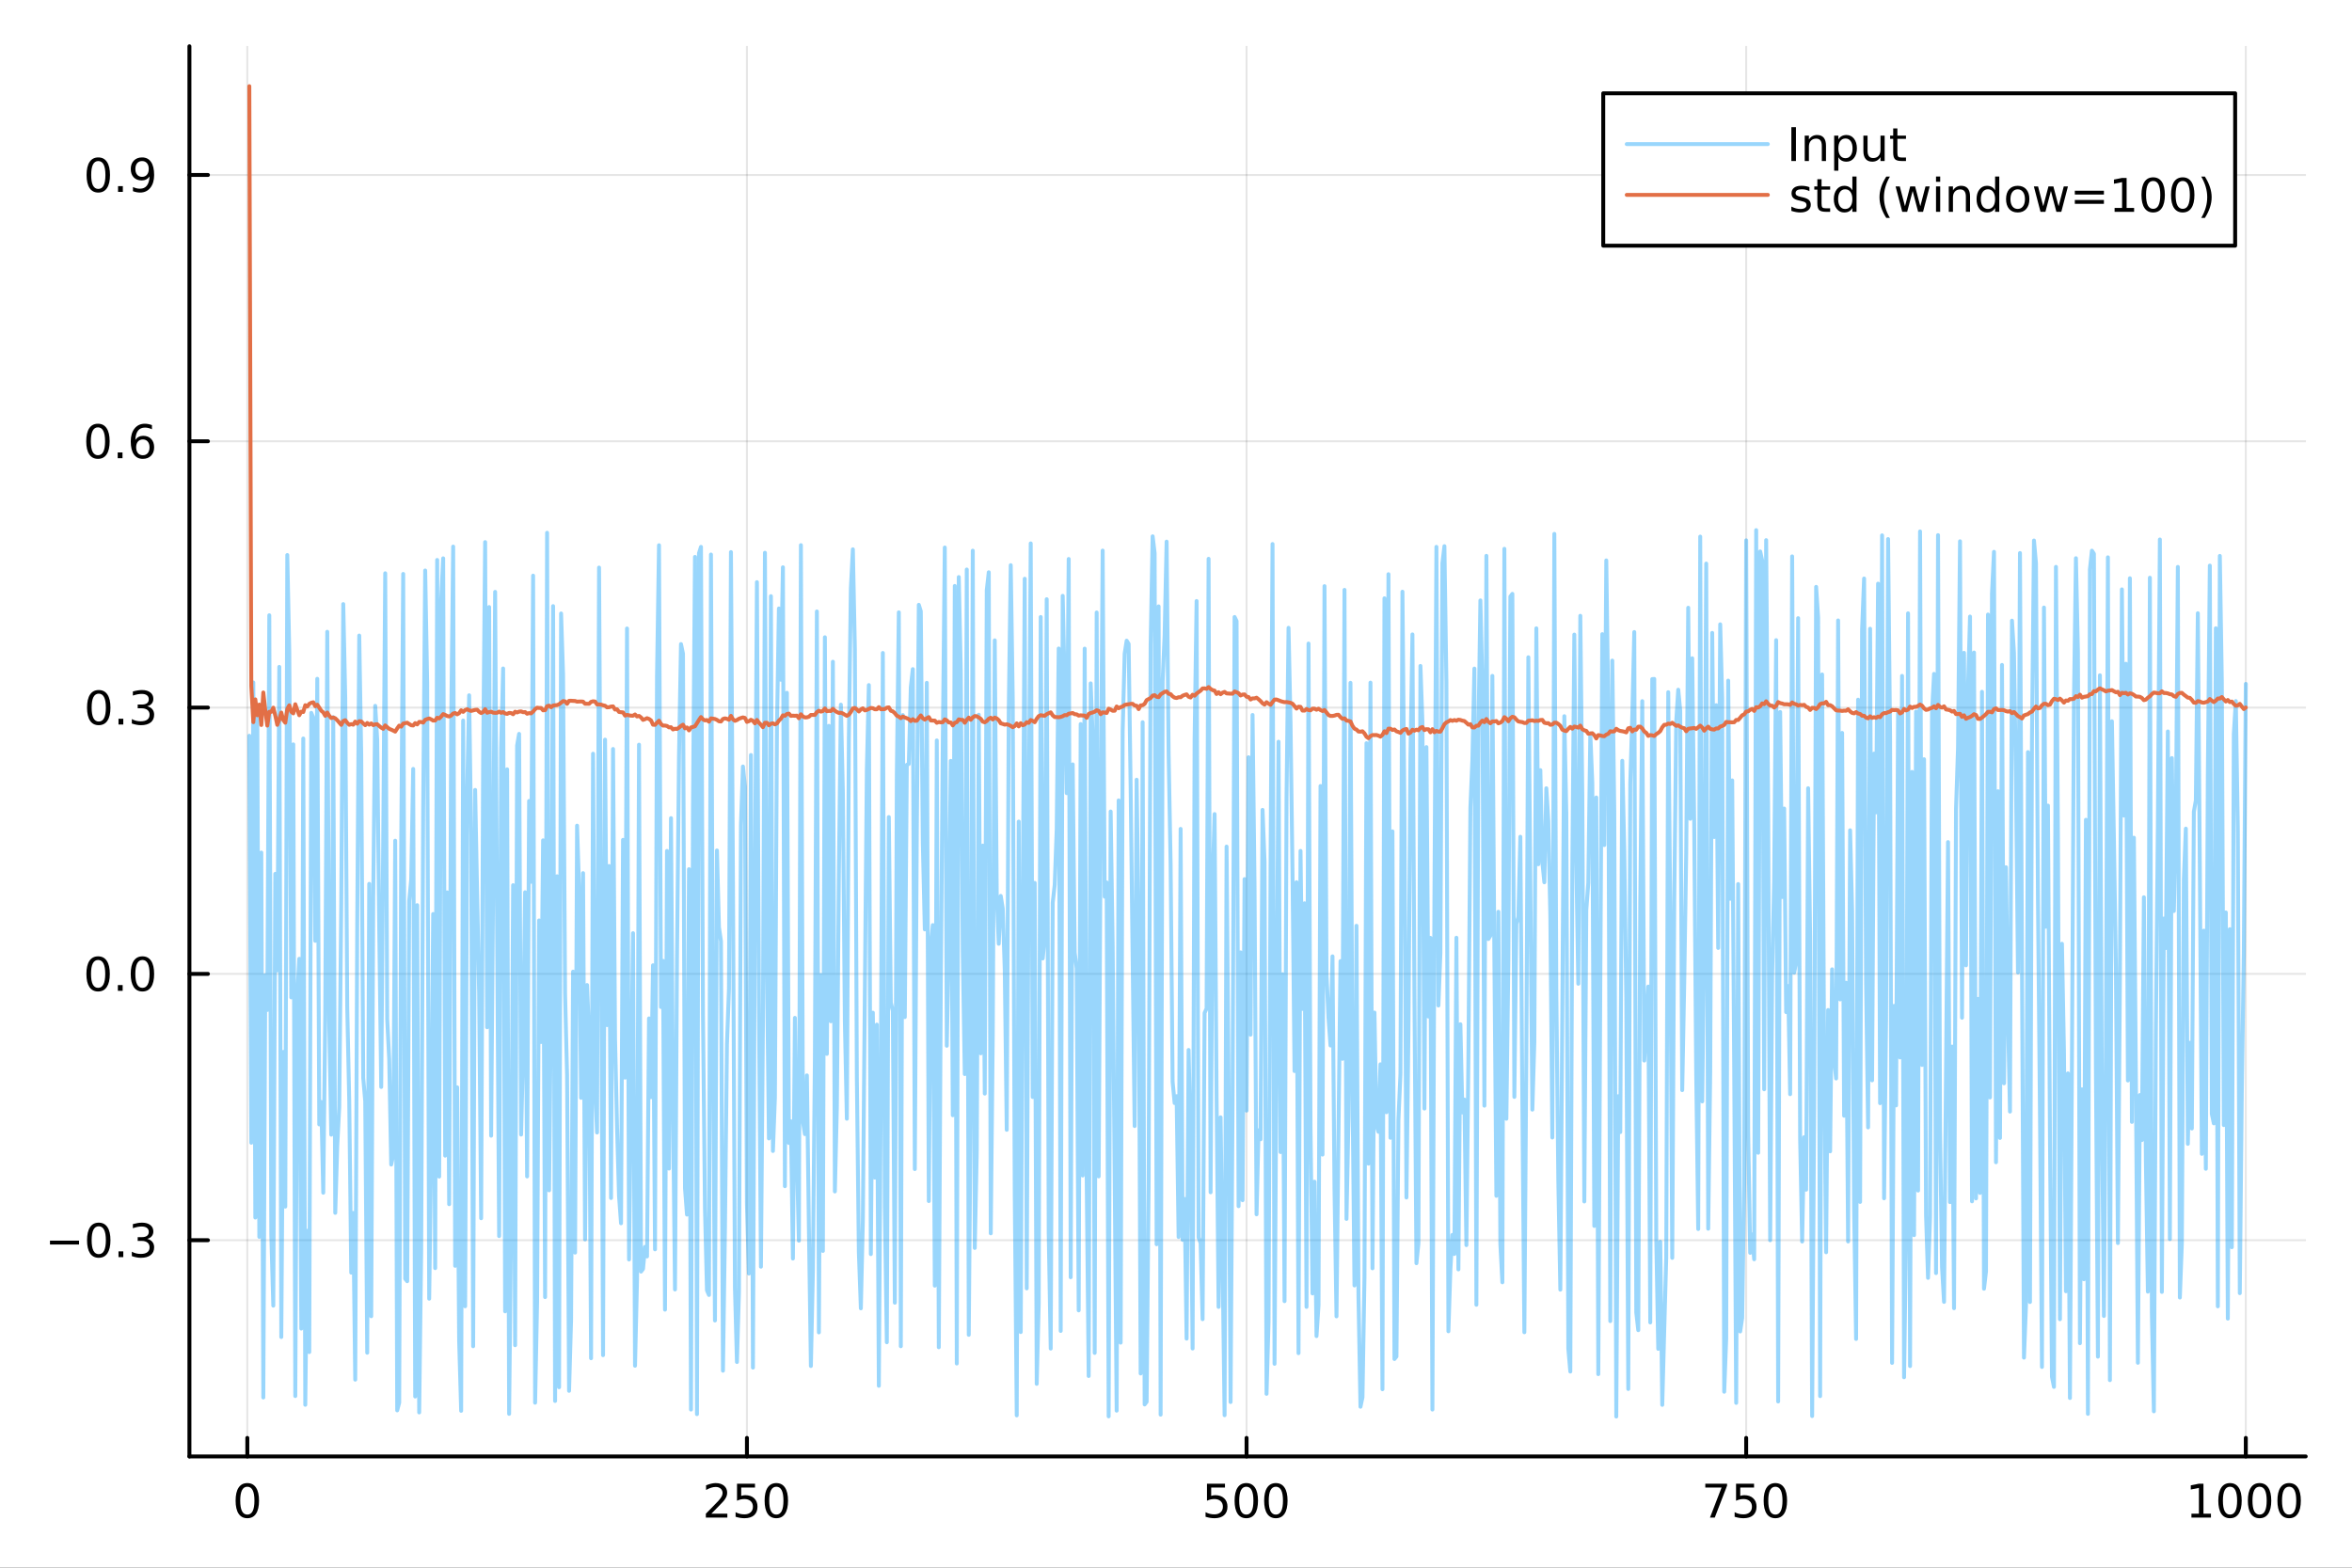<?xml version="1.0" encoding="utf-8"?>
<svg xmlns="http://www.w3.org/2000/svg" xmlns:xlink="http://www.w3.org/1999/xlink" width="600" height="400" viewBox="0 0 2400 1600">
<rect x="0" y="0" width="2400" height="1600" fill="#333333" stroke="none"/>
<defs>
  <clipPath id="clip670">
    <rect x="0" y="0" width="2400" height="1600"/>
  </clipPath>
</defs>
<path clip-path="url(#clip670)" d="M0 1600 L2400 1600 L2400 0 L0 0  Z" fill="#ffffff" fill-rule="evenodd" fill-opacity="1"/>
<defs>
  <clipPath id="clip671">
    <rect x="480" y="0" width="1681" height="1600"/>
  </clipPath>
</defs>
<path clip-path="url(#clip670)" d="M193.288 1486.45 L2352.76 1486.45 L2352.76 47.244 L193.288 47.244  Z" fill="#ffffff" fill-rule="evenodd" fill-opacity="1"/>
<defs>
  <clipPath id="clip672">
    <rect x="193" y="47" width="2160" height="1440"/>
  </clipPath>
</defs>
<polyline clip-path="url(#clip672)" style="stroke:#000000; stroke-linecap:round; stroke-linejoin:round; stroke-width:2; stroke-opacity:0.1; fill:none" points="252.366,1486.45 252.366,47.244 "/>
<polyline clip-path="url(#clip672)" style="stroke:#000000; stroke-linecap:round; stroke-linejoin:round; stroke-width:2; stroke-opacity:0.1; fill:none" points="762.184,1486.45 762.184,47.244 "/>
<polyline clip-path="url(#clip672)" style="stroke:#000000; stroke-linecap:round; stroke-linejoin:round; stroke-width:2; stroke-opacity:0.1; fill:none" points="1272,1486.45 1272,47.244 "/>
<polyline clip-path="url(#clip672)" style="stroke:#000000; stroke-linecap:round; stroke-linejoin:round; stroke-width:2; stroke-opacity:0.1; fill:none" points="1781.82,1486.45 1781.82,47.244 "/>
<polyline clip-path="url(#clip672)" style="stroke:#000000; stroke-linecap:round; stroke-linejoin:round; stroke-width:2; stroke-opacity:0.1; fill:none" points="2291.64,1486.45 2291.64,47.244 "/>
<polyline clip-path="url(#clip670)" style="stroke:#000000; stroke-linecap:round; stroke-linejoin:round; stroke-width:4; stroke-opacity:1; fill:none" points="193.288,1486.45 2352.76,1486.45 "/>
<polyline clip-path="url(#clip670)" style="stroke:#000000; stroke-linecap:round; stroke-linejoin:round; stroke-width:4; stroke-opacity:1; fill:none" points="252.366,1486.45 252.366,1467.55 "/>
<polyline clip-path="url(#clip670)" style="stroke:#000000; stroke-linecap:round; stroke-linejoin:round; stroke-width:4; stroke-opacity:1; fill:none" points="762.184,1486.45 762.184,1467.55 "/>
<polyline clip-path="url(#clip670)" style="stroke:#000000; stroke-linecap:round; stroke-linejoin:round; stroke-width:4; stroke-opacity:1; fill:none" points="1272,1486.45 1272,1467.55 "/>
<polyline clip-path="url(#clip670)" style="stroke:#000000; stroke-linecap:round; stroke-linejoin:round; stroke-width:4; stroke-opacity:1; fill:none" points="1781.82,1486.45 1781.82,1467.55 "/>
<polyline clip-path="url(#clip670)" style="stroke:#000000; stroke-linecap:round; stroke-linejoin:round; stroke-width:4; stroke-opacity:1; fill:none" points="2291.64,1486.45 2291.64,1467.55 "/>
<path clip-path="url(#clip670)" d="M252.366 1517.37 Q248.755 1517.37 246.926 1520.93 Q245.12 1524.47 245.12 1531.6 Q245.12 1538.71 246.926 1542.27 Q248.755 1545.82 252.366 1545.82 Q256 1545.82 257.805 1542.27 Q259.634 1538.71 259.634 1531.6 Q259.634 1524.47 257.805 1520.93 Q256 1517.37 252.366 1517.37 M252.366 1513.66 Q258.176 1513.66 261.231 1518.27 Q264.31 1522.85 264.31 1531.6 Q264.31 1540.33 261.231 1544.94 Q258.176 1549.52 252.366 1549.52 Q246.555 1549.52 243.477 1544.94 Q240.421 1540.33 240.421 1531.6 Q240.421 1522.85 243.477 1518.27 Q246.555 1513.66 252.366 1513.66 Z" fill="#000000" fill-rule="nonzero" fill-opacity="1" /><path clip-path="url(#clip670)" d="M725.876 1544.91 L742.196 1544.91 L742.196 1548.85 L720.251 1548.85 L720.251 1544.91 Q722.913 1542.16 727.497 1537.53 Q732.103 1532.88 733.284 1531.53 Q735.529 1529.01 736.409 1527.27 Q737.311 1525.51 737.311 1523.82 Q737.311 1521.07 735.367 1519.33 Q733.446 1517.6 730.344 1517.6 Q728.145 1517.6 725.691 1518.36 Q723.261 1519.13 720.483 1520.68 L720.483 1515.95 Q723.307 1514.82 725.761 1514.24 Q728.214 1513.66 730.251 1513.66 Q735.622 1513.66 738.816 1516.35 Q742.01 1519.03 742.01 1523.52 Q742.01 1525.65 741.2 1527.57 Q740.413 1529.47 738.307 1532.07 Q737.728 1532.74 734.626 1535.95 Q731.524 1539.15 725.876 1544.91 Z" fill="#000000" fill-rule="nonzero" fill-opacity="1" /><path clip-path="url(#clip670)" d="M752.057 1514.29 L770.413 1514.29 L770.413 1518.22 L756.339 1518.22 L756.339 1526.7 Q757.358 1526.35 758.376 1526.19 Q759.395 1526 760.413 1526 Q766.2 1526 769.58 1529.17 Q772.959 1532.34 772.959 1537.76 Q772.959 1543.34 769.487 1546.44 Q766.015 1549.52 759.696 1549.52 Q757.52 1549.52 755.251 1549.15 Q753.006 1548.78 750.598 1548.04 L750.598 1543.34 Q752.682 1544.47 754.904 1545.03 Q757.126 1545.58 759.603 1545.58 Q763.608 1545.58 765.945 1543.48 Q768.283 1541.37 768.283 1537.76 Q768.283 1534.15 765.945 1532.04 Q763.608 1529.94 759.603 1529.94 Q757.728 1529.94 755.853 1530.35 Q754.001 1530.77 752.057 1531.65 L752.057 1514.29 Z" fill="#000000" fill-rule="nonzero" fill-opacity="1" /><path clip-path="url(#clip670)" d="M792.172 1517.37 Q788.561 1517.37 786.732 1520.93 Q784.927 1524.47 784.927 1531.6 Q784.927 1538.71 786.732 1542.27 Q788.561 1545.82 792.172 1545.82 Q795.806 1545.82 797.612 1542.27 Q799.441 1538.71 799.441 1531.6 Q799.441 1524.47 797.612 1520.93 Q795.806 1517.37 792.172 1517.37 M792.172 1513.66 Q797.982 1513.66 801.038 1518.27 Q804.117 1522.85 804.117 1531.6 Q804.117 1540.33 801.038 1544.94 Q797.982 1549.52 792.172 1549.52 Q786.362 1549.52 783.283 1544.94 Q780.228 1540.33 780.228 1531.6 Q780.228 1522.85 783.283 1518.27 Q786.362 1513.66 792.172 1513.66 Z" fill="#000000" fill-rule="nonzero" fill-opacity="1" /><path clip-path="url(#clip670)" d="M1231.62 1514.29 L1249.98 1514.29 L1249.98 1518.22 L1235.9 1518.22 L1235.9 1526.7 Q1236.92 1526.35 1237.94 1526.19 Q1238.96 1526 1239.98 1526 Q1245.76 1526 1249.14 1529.17 Q1252.52 1532.34 1252.52 1537.76 Q1252.52 1543.34 1249.05 1546.44 Q1245.58 1549.52 1239.26 1549.52 Q1237.08 1549.52 1234.81 1549.15 Q1232.57 1548.78 1230.16 1548.04 L1230.16 1543.34 Q1232.25 1544.47 1234.47 1545.03 Q1236.69 1545.58 1239.17 1545.58 Q1243.17 1545.58 1245.51 1543.48 Q1247.85 1541.37 1247.85 1537.76 Q1247.85 1534.15 1245.51 1532.04 Q1243.17 1529.94 1239.17 1529.94 Q1237.29 1529.94 1235.42 1530.35 Q1233.56 1530.77 1231.62 1531.65 L1231.62 1514.29 Z" fill="#000000" fill-rule="nonzero" fill-opacity="1" /><path clip-path="url(#clip670)" d="M1271.74 1517.37 Q1268.12 1517.37 1266.3 1520.93 Q1264.49 1524.47 1264.49 1531.6 Q1264.49 1538.71 1266.3 1542.27 Q1268.12 1545.82 1271.74 1545.82 Q1275.37 1545.82 1277.18 1542.27 Q1279 1538.71 1279 1531.6 Q1279 1524.47 1277.18 1520.93 Q1275.37 1517.37 1271.74 1517.37 M1271.74 1513.66 Q1277.55 1513.66 1280.6 1518.27 Q1283.68 1522.85 1283.68 1531.6 Q1283.68 1540.33 1280.6 1544.94 Q1277.55 1549.52 1271.74 1549.52 Q1265.93 1549.52 1262.85 1544.94 Q1259.79 1540.33 1259.79 1531.6 Q1259.79 1522.85 1262.85 1518.27 Q1265.93 1513.66 1271.74 1513.66 Z" fill="#000000" fill-rule="nonzero" fill-opacity="1" /><path clip-path="url(#clip670)" d="M1301.9 1517.37 Q1298.29 1517.37 1296.46 1520.93 Q1294.65 1524.47 1294.65 1531.6 Q1294.65 1538.71 1296.46 1542.27 Q1298.29 1545.82 1301.9 1545.82 Q1305.53 1545.82 1307.34 1542.27 Q1309.17 1538.71 1309.17 1531.6 Q1309.17 1524.47 1307.34 1520.93 Q1305.53 1517.37 1301.9 1517.37 M1301.9 1513.66 Q1307.71 1513.66 1310.76 1518.27 Q1313.84 1522.85 1313.84 1531.6 Q1313.84 1540.33 1310.76 1544.94 Q1307.71 1549.52 1301.9 1549.52 Q1296.09 1549.52 1293.01 1544.94 Q1289.95 1540.33 1289.95 1531.6 Q1289.95 1522.85 1293.01 1518.27 Q1296.09 1513.66 1301.9 1513.66 Z" fill="#000000" fill-rule="nonzero" fill-opacity="1" /><path clip-path="url(#clip670)" d="M1740.1 1514.29 L1762.32 1514.29 L1762.32 1516.28 L1749.77 1548.85 L1744.89 1548.85 L1756.69 1518.22 L1740.1 1518.22 L1740.1 1514.29 Z" fill="#000000" fill-rule="nonzero" fill-opacity="1" /><path clip-path="url(#clip670)" d="M1771.48 1514.29 L1789.84 1514.29 L1789.84 1518.22 L1775.77 1518.22 L1775.77 1526.7 Q1776.79 1526.35 1777.8 1526.19 Q1778.82 1526 1779.84 1526 Q1785.63 1526 1789.01 1529.17 Q1792.39 1532.34 1792.39 1537.76 Q1792.39 1543.34 1788.92 1546.44 Q1785.44 1549.52 1779.12 1549.52 Q1776.95 1549.52 1774.68 1549.15 Q1772.43 1548.78 1770.03 1548.04 L1770.03 1543.34 Q1772.11 1544.47 1774.33 1545.03 Q1776.55 1545.58 1779.03 1545.58 Q1783.04 1545.58 1785.37 1543.48 Q1787.71 1541.37 1787.71 1537.76 Q1787.71 1534.15 1785.37 1532.04 Q1783.04 1529.94 1779.03 1529.94 Q1777.16 1529.94 1775.28 1530.35 Q1773.43 1530.77 1771.48 1531.65 L1771.48 1514.29 Z" fill="#000000" fill-rule="nonzero" fill-opacity="1" /><path clip-path="url(#clip670)" d="M1811.6 1517.37 Q1807.99 1517.37 1806.16 1520.93 Q1804.36 1524.47 1804.36 1531.6 Q1804.36 1538.71 1806.16 1542.27 Q1807.99 1545.82 1811.6 1545.82 Q1815.23 1545.82 1817.04 1542.27 Q1818.87 1538.71 1818.87 1531.6 Q1818.87 1524.47 1817.04 1520.93 Q1815.23 1517.37 1811.6 1517.37 M1811.6 1513.66 Q1817.41 1513.66 1820.47 1518.27 Q1823.54 1522.85 1823.54 1531.6 Q1823.54 1540.33 1820.47 1544.94 Q1817.41 1549.52 1811.6 1549.52 Q1805.79 1549.52 1802.71 1544.94 Q1799.66 1540.33 1799.66 1531.6 Q1799.66 1522.85 1802.71 1518.27 Q1805.79 1513.66 1811.6 1513.66 Z" fill="#000000" fill-rule="nonzero" fill-opacity="1" /><path clip-path="url(#clip670)" d="M2236.16 1544.91 L2243.8 1544.91 L2243.8 1518.55 L2235.49 1520.21 L2235.49 1515.95 L2243.76 1514.29 L2248.43 1514.29 L2248.43 1544.91 L2256.07 1544.91 L2256.07 1548.85 L2236.16 1548.85 L2236.16 1544.91 Z" fill="#000000" fill-rule="nonzero" fill-opacity="1" /><path clip-path="url(#clip670)" d="M2275.52 1517.37 Q2271.91 1517.37 2270.08 1520.93 Q2268.27 1524.47 2268.27 1531.6 Q2268.27 1538.71 2270.08 1542.27 Q2271.91 1545.82 2275.52 1545.82 Q2279.15 1545.82 2280.96 1542.27 Q2282.78 1538.71 2282.78 1531.6 Q2282.78 1524.47 2280.96 1520.93 Q2279.15 1517.37 2275.52 1517.37 M2275.52 1513.66 Q2281.33 1513.66 2284.38 1518.27 Q2287.46 1522.85 2287.46 1531.6 Q2287.46 1540.33 2284.38 1544.94 Q2281.33 1549.52 2275.52 1549.52 Q2269.71 1549.52 2266.63 1544.94 Q2263.57 1540.33 2263.57 1531.6 Q2263.57 1522.85 2266.63 1518.27 Q2269.71 1513.66 2275.52 1513.66 Z" fill="#000000" fill-rule="nonzero" fill-opacity="1" /><path clip-path="url(#clip670)" d="M2305.68 1517.37 Q2302.07 1517.37 2300.24 1520.93 Q2298.43 1524.47 2298.43 1531.6 Q2298.43 1538.71 2300.24 1542.27 Q2302.07 1545.82 2305.68 1545.82 Q2309.31 1545.82 2311.12 1542.27 Q2312.95 1538.71 2312.95 1531.6 Q2312.95 1524.47 2311.12 1520.93 Q2309.31 1517.37 2305.68 1517.37 M2305.68 1513.66 Q2311.49 1513.66 2314.54 1518.27 Q2317.62 1522.85 2317.62 1531.6 Q2317.62 1540.33 2314.54 1544.94 Q2311.49 1549.52 2305.68 1549.52 Q2299.87 1549.52 2296.79 1544.94 Q2293.73 1540.33 2293.73 1531.6 Q2293.73 1522.85 2296.79 1518.27 Q2299.87 1513.66 2305.68 1513.66 Z" fill="#000000" fill-rule="nonzero" fill-opacity="1" /><path clip-path="url(#clip670)" d="M2335.84 1517.37 Q2332.23 1517.37 2330.4 1520.93 Q2328.59 1524.47 2328.59 1531.6 Q2328.59 1538.71 2330.4 1542.27 Q2332.23 1545.82 2335.84 1545.82 Q2339.47 1545.82 2341.28 1542.27 Q2343.11 1538.71 2343.11 1531.6 Q2343.11 1524.47 2341.28 1520.93 Q2339.47 1517.37 2335.84 1517.37 M2335.84 1513.66 Q2341.65 1513.66 2344.71 1518.27 Q2347.78 1522.85 2347.78 1531.6 Q2347.78 1540.33 2344.71 1544.94 Q2341.65 1549.52 2335.84 1549.52 Q2330.03 1549.52 2326.95 1544.94 Q2323.9 1540.33 2323.9 1531.6 Q2323.9 1522.85 2326.95 1518.27 Q2330.03 1513.66 2335.84 1513.66 Z" fill="#000000" fill-rule="nonzero" fill-opacity="1" /><polyline clip-path="url(#clip672)" style="stroke:#000000; stroke-linecap:round; stroke-linejoin:round; stroke-width:2; stroke-opacity:0.1; fill:none" points="193.288,1265.76 2352.76,1265.76 "/>
<polyline clip-path="url(#clip672)" style="stroke:#000000; stroke-linecap:round; stroke-linejoin:round; stroke-width:2; stroke-opacity:0.1; fill:none" points="193.288,993.967 2352.76,993.967 "/>
<polyline clip-path="url(#clip672)" style="stroke:#000000; stroke-linecap:round; stroke-linejoin:round; stroke-width:2; stroke-opacity:0.1; fill:none" points="193.288,722.17 2352.76,722.17 "/>
<polyline clip-path="url(#clip672)" style="stroke:#000000; stroke-linecap:round; stroke-linejoin:round; stroke-width:2; stroke-opacity:0.1; fill:none" points="193.288,450.373 2352.76,450.373 "/>
<polyline clip-path="url(#clip672)" style="stroke:#000000; stroke-linecap:round; stroke-linejoin:round; stroke-width:2; stroke-opacity:0.1; fill:none" points="193.288,178.575 2352.76,178.575 "/>
<polyline clip-path="url(#clip670)" style="stroke:#000000; stroke-linecap:round; stroke-linejoin:round; stroke-width:4; stroke-opacity:1; fill:none" points="193.288,1486.45 193.288,47.244 "/>
<polyline clip-path="url(#clip670)" style="stroke:#000000; stroke-linecap:round; stroke-linejoin:round; stroke-width:4; stroke-opacity:1; fill:none" points="193.288,1265.76 212.185,1265.76 "/>
<polyline clip-path="url(#clip670)" style="stroke:#000000; stroke-linecap:round; stroke-linejoin:round; stroke-width:4; stroke-opacity:1; fill:none" points="193.288,993.967 212.185,993.967 "/>
<polyline clip-path="url(#clip670)" style="stroke:#000000; stroke-linecap:round; stroke-linejoin:round; stroke-width:4; stroke-opacity:1; fill:none" points="193.288,722.17 212.185,722.17 "/>
<polyline clip-path="url(#clip670)" style="stroke:#000000; stroke-linecap:round; stroke-linejoin:round; stroke-width:4; stroke-opacity:1; fill:none" points="193.288,450.373 212.185,450.373 "/>
<polyline clip-path="url(#clip670)" style="stroke:#000000; stroke-linecap:round; stroke-linejoin:round; stroke-width:4; stroke-opacity:1; fill:none" points="193.288,178.575 212.185,178.575 "/>
<path clip-path="url(#clip670)" d="M50.992 1266.22 L80.668 1266.22 L80.668 1270.15 L50.992 1270.15 L50.992 1266.22 Z" fill="#000000" fill-rule="nonzero" fill-opacity="1" /><path clip-path="url(#clip670)" d="M100.76 1251.56 Q97.149 1251.56 95.321 1255.13 Q93.515 1258.67 93.515 1265.8 Q93.515 1272.91 95.321 1276.47 Q97.149 1280.01 100.76 1280.01 Q104.395 1280.01 106.2 1276.47 Q108.029 1272.91 108.029 1265.8 Q108.029 1258.67 106.2 1255.13 Q104.395 1251.56 100.76 1251.56 M100.76 1247.86 Q106.571 1247.86 109.626 1252.47 Q112.705 1257.05 112.705 1265.8 Q112.705 1274.53 109.626 1279.13 Q106.571 1283.72 100.76 1283.72 Q94.95 1283.72 91.871 1279.13 Q88.816 1274.53 88.816 1265.8 Q88.816 1257.05 91.871 1252.47 Q94.95 1247.86 100.76 1247.86 Z" fill="#000000" fill-rule="nonzero" fill-opacity="1" /><path clip-path="url(#clip670)" d="M120.922 1277.16 L125.807 1277.16 L125.807 1283.04 L120.922 1283.04 L120.922 1277.16 Z" fill="#000000" fill-rule="nonzero" fill-opacity="1" /><path clip-path="url(#clip670)" d="M150.158 1264.41 Q153.515 1265.13 155.39 1267.4 Q157.288 1269.66 157.288 1273 Q157.288 1278.11 153.769 1280.91 Q150.251 1283.72 143.769 1283.72 Q141.593 1283.72 139.279 1283.28 Q136.987 1282.86 134.533 1282 L134.533 1277.49 Q136.478 1278.62 138.793 1279.2 Q141.107 1279.78 143.631 1279.78 Q148.029 1279.78 150.32 1278.04 Q152.635 1276.31 152.635 1273 Q152.635 1269.94 150.482 1268.23 Q148.353 1266.49 144.533 1266.49 L140.506 1266.49 L140.506 1262.65 L144.718 1262.65 Q148.168 1262.65 149.996 1261.28 Q151.825 1259.9 151.825 1257.3 Q151.825 1254.64 149.927 1253.23 Q148.052 1251.79 144.533 1251.79 Q142.612 1251.79 140.413 1252.21 Q138.214 1252.63 135.575 1253.51 L135.575 1249.34 Q138.237 1248.6 140.552 1248.23 Q142.89 1247.86 144.95 1247.86 Q150.274 1247.86 153.376 1250.29 Q156.478 1252.7 156.478 1256.82 Q156.478 1259.69 154.834 1261.68 Q153.191 1263.65 150.158 1264.41 Z" fill="#000000" fill-rule="nonzero" fill-opacity="1" /><path clip-path="url(#clip670)" d="M100.112 979.766 Q96.501 979.766 94.672 983.33 Q92.867 986.872 92.867 994.002 Q92.867 1001.11 94.672 1004.67 Q96.501 1008.21 100.112 1008.21 Q103.746 1008.21 105.552 1004.67 Q107.381 1001.11 107.381 994.002 Q107.381 986.872 105.552 983.33 Q103.746 979.766 100.112 979.766 M100.112 976.062 Q105.922 976.062 108.978 980.668 Q112.057 985.252 112.057 994.002 Q112.057 1002.73 108.978 1007.33 Q105.922 1011.92 100.112 1011.92 Q94.302 1011.92 91.223 1007.33 Q88.168 1002.73 88.168 994.002 Q88.168 985.252 91.223 980.668 Q94.302 976.062 100.112 976.062 Z" fill="#000000" fill-rule="nonzero" fill-opacity="1" /><path clip-path="url(#clip670)" d="M120.274 1005.37 L125.158 1005.37 L125.158 1011.25 L120.274 1011.25 L120.274 1005.37 Z" fill="#000000" fill-rule="nonzero" fill-opacity="1" /><path clip-path="url(#clip670)" d="M145.343 979.766 Q141.732 979.766 139.904 983.33 Q138.098 986.872 138.098 994.002 Q138.098 1001.11 139.904 1004.67 Q141.732 1008.21 145.343 1008.21 Q148.978 1008.21 150.783 1004.67 Q152.612 1001.11 152.612 994.002 Q152.612 986.872 150.783 983.33 Q148.978 979.766 145.343 979.766 M145.343 976.062 Q151.154 976.062 154.209 980.668 Q157.288 985.252 157.288 994.002 Q157.288 1002.73 154.209 1007.33 Q151.154 1011.92 145.343 1011.92 Q139.533 1011.92 136.455 1007.33 Q133.399 1002.73 133.399 994.002 Q133.399 985.252 136.455 980.668 Q139.533 976.062 145.343 976.062 Z" fill="#000000" fill-rule="nonzero" fill-opacity="1" /><path clip-path="url(#clip670)" d="M100.76 707.968 Q97.149 707.968 95.321 711.533 Q93.515 715.075 93.515 722.204 Q93.515 729.311 95.321 732.876 Q97.149 736.417 100.76 736.417 Q104.395 736.417 106.2 732.876 Q108.029 729.311 108.029 722.204 Q108.029 715.075 106.2 711.533 Q104.395 707.968 100.76 707.968 M100.76 704.265 Q106.571 704.265 109.626 708.871 Q112.705 713.454 112.705 722.204 Q112.705 730.931 109.626 735.538 Q106.571 740.121 100.76 740.121 Q94.95 740.121 91.871 735.538 Q88.816 730.931 88.816 722.204 Q88.816 713.454 91.871 708.871 Q94.95 704.265 100.76 704.265 Z" fill="#000000" fill-rule="nonzero" fill-opacity="1" /><path clip-path="url(#clip670)" d="M120.922 733.57 L125.807 733.57 L125.807 739.45 L120.922 739.45 L120.922 733.57 Z" fill="#000000" fill-rule="nonzero" fill-opacity="1" /><path clip-path="url(#clip670)" d="M150.158 720.816 Q153.515 721.533 155.39 723.802 Q157.288 726.07 157.288 729.403 Q157.288 734.519 153.769 737.32 Q150.251 740.121 143.769 740.121 Q141.593 740.121 139.279 739.681 Q136.987 739.265 134.533 738.408 L134.533 733.894 Q136.478 735.028 138.793 735.607 Q141.107 736.186 143.631 736.186 Q148.029 736.186 150.32 734.45 Q152.635 732.714 152.635 729.403 Q152.635 726.348 150.482 724.635 Q148.353 722.899 144.533 722.899 L140.506 722.899 L140.506 719.056 L144.718 719.056 Q148.168 719.056 149.996 717.691 Q151.825 716.302 151.825 713.709 Q151.825 711.047 149.927 709.635 Q148.052 708.2 144.533 708.2 Q142.612 708.2 140.413 708.617 Q138.214 709.033 135.575 709.913 L135.575 705.746 Q138.237 705.005 140.552 704.635 Q142.89 704.265 144.95 704.265 Q150.274 704.265 153.376 706.695 Q156.478 709.103 156.478 713.223 Q156.478 716.093 154.834 718.084 Q153.191 720.052 150.158 720.816 Z" fill="#000000" fill-rule="nonzero" fill-opacity="1" /><path clip-path="url(#clip670)" d="M99.95 436.171 Q96.339 436.171 94.51 439.736 Q92.705 443.278 92.705 450.407 Q92.705 457.514 94.51 461.078 Q96.339 464.62 99.95 464.62 Q103.584 464.62 105.39 461.078 Q107.219 457.514 107.219 450.407 Q107.219 443.278 105.39 439.736 Q103.584 436.171 99.95 436.171 M99.95 432.468 Q105.76 432.468 108.816 437.074 Q111.895 441.657 111.895 450.407 Q111.895 459.134 108.816 463.74 Q105.76 468.324 99.95 468.324 Q94.14 468.324 91.061 463.74 Q88.006 459.134 88.006 450.407 Q88.006 441.657 91.061 437.074 Q94.14 432.468 99.95 432.468 Z" fill="#000000" fill-rule="nonzero" fill-opacity="1" /><path clip-path="url(#clip670)" d="M120.112 461.773 L124.996 461.773 L124.996 467.653 L120.112 467.653 L120.112 461.773 Z" fill="#000000" fill-rule="nonzero" fill-opacity="1" /><path clip-path="url(#clip670)" d="M145.76 448.509 Q142.612 448.509 140.76 450.662 Q138.931 452.815 138.931 456.565 Q138.931 460.291 140.76 462.467 Q142.612 464.62 145.76 464.62 Q148.908 464.62 150.737 462.467 Q152.589 460.291 152.589 456.565 Q152.589 452.815 150.737 450.662 Q148.908 448.509 145.76 448.509 M155.042 433.856 L155.042 438.116 Q153.283 437.282 151.478 436.842 Q149.695 436.403 147.936 436.403 Q143.306 436.403 140.853 439.528 Q138.422 442.653 138.075 448.972 Q139.441 446.958 141.501 445.893 Q143.561 444.805 146.038 444.805 Q151.246 444.805 154.255 447.977 Q157.288 451.125 157.288 456.565 Q157.288 461.889 154.14 465.106 Q150.992 468.324 145.76 468.324 Q139.765 468.324 136.594 463.74 Q133.422 459.134 133.422 450.407 Q133.422 442.213 137.311 437.352 Q141.2 432.468 147.751 432.468 Q149.51 432.468 151.293 432.815 Q153.098 433.162 155.042 433.856 Z" fill="#000000" fill-rule="nonzero" fill-opacity="1" /><path clip-path="url(#clip670)" d="M100.297 164.374 Q96.686 164.374 94.858 167.939 Q93.052 171.48 93.052 178.61 Q93.052 185.717 94.858 189.281 Q96.686 192.823 100.297 192.823 Q103.932 192.823 105.737 189.281 Q107.566 185.717 107.566 178.61 Q107.566 171.48 105.737 167.939 Q103.932 164.374 100.297 164.374 M100.297 160.67 Q106.108 160.67 109.163 165.277 Q112.242 169.86 112.242 178.61 Q112.242 187.337 109.163 191.943 Q106.108 196.527 100.297 196.527 Q94.487 196.527 91.409 191.943 Q88.353 187.337 88.353 178.61 Q88.353 169.86 91.409 165.277 Q94.487 160.67 100.297 160.67 Z" fill="#000000" fill-rule="nonzero" fill-opacity="1" /><path clip-path="url(#clip670)" d="M120.459 189.976 L125.344 189.976 L125.344 195.855 L120.459 195.855 L120.459 189.976 Z" fill="#000000" fill-rule="nonzero" fill-opacity="1" /><path clip-path="url(#clip670)" d="M135.668 195.138 L135.668 190.879 Q137.427 191.712 139.232 192.152 Q141.038 192.591 142.774 192.591 Q147.404 192.591 149.834 189.49 Q152.288 186.365 152.635 180.022 Q151.293 182.013 149.232 183.078 Q147.172 184.142 144.672 184.142 Q139.487 184.142 136.455 181.017 Q133.445 177.869 133.445 172.43 Q133.445 167.105 136.594 163.888 Q139.742 160.67 144.973 160.67 Q150.968 160.67 154.117 165.277 Q157.288 169.86 157.288 178.61 Q157.288 186.781 153.399 191.666 Q149.533 196.527 142.982 196.527 Q141.223 196.527 139.418 196.179 Q137.612 195.832 135.668 195.138 M144.973 180.485 Q148.121 180.485 149.95 178.332 Q151.802 176.18 151.802 172.43 Q151.802 168.703 149.95 166.55 Q148.121 164.374 144.973 164.374 Q141.825 164.374 139.973 166.55 Q138.144 168.703 138.144 172.43 Q138.144 176.18 139.973 178.332 Q141.825 180.485 144.973 180.485 Z" fill="#000000" fill-rule="nonzero" fill-opacity="1" /><polyline clip-path="url(#clip672)" style="stroke:#009af9; stroke-linecap:round; stroke-linejoin:round; stroke-width:4; stroke-opacity:0.4; fill:none" points="254.405,750.932 256.444,1166.28 258.483,696.526 260.523,1242.64 262.562,731.758 264.601,1262.38 266.641,870.131 268.68,1426.29 270.719,995.292 272.758,1030.78 274.798,627.958 276.837,1260.2 278.876,1332.56 280.915,891.856 282.955,990.379 284.994,680.639 287.033,1364.58 289.073,1073.62 291.112,1231.49 293.151,566.478 295.19,665.446 297.23,1017.95 299.269,759.733 301.308,1424.81 303.347,1016.9 305.387,978.548 307.426,1355.96 309.465,753.732 311.505,1433.75 313.544,1256.15 315.583,1379.94 317.622,727.532 319.662,732.416 321.701,960.23 323.74,692.79 325.779,1147.59 327.819,1124.68 329.858,1217.3 331.897,1033.99 333.937,644.811 335.976,1042.8 338.015,1158.06 340.054,731.926 342.094,1237.85 344.133,1169.4 346.172,1129.87 348.211,922.066 350.251,616.541 352.29,711.938 354.329,1028.4 356.369,1123.41 358.408,1298.86 360.447,1237.93 362.486,1408.08 364.526,942.132 366.565,648.662 368.604,770.98 370.643,1100.1 372.683,1123.95 374.722,1380.61 376.761,902.084 378.801,1343.36 380.84,916.116 382.879,720.402 384.918,755.032 386.958,946.573 388.997,1109.35 391.036,859.458 393.075,585.103 395.115,1040.08 397.154,1081.04 399.193,1188.56 401.233,1178.83 403.272,858.031 405.311,1439.43 407.35,1431.55 409.39,865.942 411.429,585.762 413.468,1305.09 415.507,1307.63 417.547,919.725 419.586,897.89 421.625,784.79 423.665,1425.3 425.704,923.829 427.743,1441.55 429.782,1275.47 431.822,824.717 433.861,582.271 435.9,697.153 437.939,1325.46 439.979,1178.4 442.018,932.874 444.057,1294.26 446.097,571.486 448.136,1200.83 450.175,612.802 452.214,569.842 454.254,1179.47 456.293,910.781 458.332,1229.02 460.371,741.377 462.411,557.852 464.45,1291.9 466.489,1109.74 468.529,1368.75 470.568,1439.9 472.607,735.402 474.646,1333.21 476.686,811.214 478.725,709.637 480.764,853.147 482.803,1373.99 484.843,806.203 486.882,912.463 488.921,1013.56 490.961,1243.34 493,775.159 495.039,553.27 497.078,1048.42 499.118,619.558 501.157,1159.09 503.196,902.713 505.235,604.083 507.275,949.139 509.314,1261.57 511.353,763.328 513.393,682.263 515.432,1338.38 517.471,785.181 519.51,1442.99 521.55,1248.58 523.589,903.426 525.628,1372.93 527.667,760.89 529.707,749.013 531.746,1157.95 533.785,1071.03 535.825,910.631 537.864,1200.68 539.903,817.469 541.942,899.974 543.982,587.519 546.021,1431.61 548.06,1328.36 550.099,939.428 552.139,1063.5 554.178,857.658 556.217,1323.82 558.257,543.75 560.296,1214.85 562.335,1009.83 564.374,618.635 566.414,1429.84 568.453,894.321 570.492,1415.82 572.532,626.132 574.571,688.65 576.61,1014.09 578.649,1097.42 580.689,1419.51 582.728,1347.06 584.767,991.689 586.806,1278.43 588.846,842.658 590.885,906.668 592.924,1120.43 594.964,891.141 597.003,1265.01 599.042,1005.35 601.081,1056.96 603.121,1386.22 605.16,769.258 607.199,1107.31 609.238,1155.86 611.278,579.29 613.317,931.357 615.356,1383.1 617.396,754.865 619.435,1046.25 621.474,883.862 623.513,1222.7 625.553,764.434 627.592,1060.09 629.631,1150.1 631.67,1220.78 633.71,1248.49 635.749,857.175 637.788,1099.86 639.828,641.445 641.867,1285.45 643.906,1109.75 645.945,952.42 647.985,1393.89 650.024,1306.23 652.063,760.015 654.102,1297.81 656.142,1295.1 658.181,1272.59 660.22,1282.34 662.26,1039.41 664.299,1119.82 666.338,985.176 668.377,1275.1 670.417,690.288 672.456,556.491 674.495,1027.78 676.534,980.637 678.574,1336.63 680.613,868.489 682.652,1192.65 684.692,835.009 686.731,1123.81 688.77,1316.06 690.809,977.147 692.849,771.525 694.888,657.367 696.927,667.179 698.966,1212.62 701.006,1239.64 703.045,887.112 705.084,1438.62 707.124,824.105 709.163,568.385 711.202,1443.3 713.241,564.711 715.281,558.151 717.32,1035.42 719.359,1233.49 721.398,1316.93 723.438,1321.67 725.477,565.95 727.516,1059.93 729.556,1347.69 731.595,867.997 733.634,946.23 735.673,960.671 737.713,1398.95 739.752,1253.99 741.791,1066.06 743.83,1009.31 745.87,563.465 747.909,897.138 749.948,1314.62 751.988,1390.08 754.027,1319.04 756.066,841.978 758.105,782.299 760.145,802.863 762.184,1228.57 764.223,1299.82 766.262,770.583 768.302,1395.79 770.341,908.197 772.38,594.144 774.42,1022.85 776.459,1292.81 778.498,1046.06 780.537,564.164 782.577,985.085 784.616,1161.9 786.655,608.462 788.694,1174.7 790.734,1119.91 792.773,744.443 794.812,621.017 796.852,693.795 798.891,578.996 800.93,1210.65 802.969,707.061 805.009,1166.52 807.048,1144.41 809.087,1284.48 811.126,1038.87 813.166,1181.67 815.205,1266.3 817.244,556.385 819.284,1144.41 821.323,1157.5 823.362,1097.57 825.401,1252.87 827.441,1394.15 829.48,1297.53 831.519,1080.2 833.558,624.077 835.598,1359.86 837.637,995.141 839.676,1276.71 841.716,650.4 843.755,1075.6 845.794,740.808 847.833,1042.34 849.873,675.364 851.912,1216.01 853.951,1129.38 855.99,892.24 858.03,719.166 860.069,808.886 862.108,1043.46 864.148,1141.77 866.187,754.031 868.226,600.682 870.265,560.643 872.305,661.799 874.344,1100.26 876.383,1278.11 878.422,1335.31 880.462,1245.57 882.501,1012.15 884.54,785.853 886.58,699.219 888.619,1279.95 890.658,1033.53 892.697,1201.87 894.737,1045.72 896.776,1414.36 898.815,1102.88 900.855,666.444 902.894,1230.65 904.933,1369.92 906.972,833.901 909.012,1023.31 911.051,1031.77 913.09,1329.55 915.129,791.55 917.169,624.969 919.208,1373.99 921.247,729.761 923.287,1038.05 925.326,780.623 927.365,779.669 929.404,701.398 931.444,682.907 933.483,1193.17 935.522,847.732 937.561,617.299 939.601,623.932 941.64,860.205 943.679,948.544 945.719,696.912 947.758,1225.83 949.797,966.4 951.836,944.158 953.876,1312.15 955.915,755.714 957.954,1375.03 959.993,1005.42 962.033,760.205 964.072,558.813 966.111,1067.33 968.151,962.789 970.19,776.562 972.229,1138.23 974.268,598.03 976.308,1391.6 978.347,588.96 980.386,684.645 982.425,971.02 984.465,1096.22 986.504,581.266 988.543,1362.32 990.583,1109.54 992.622,562.026 994.661,1273.67 996.7,1175.29 998.74,729.439 1000.78,1075.02 1002.82,863.045 1004.86,1116.15 1006.9,602.342 1008.94,584.064 1010.98,1258.75 1013.01,1056.68 1015.05,653.552 1017.09,913.351 1019.13,963.23 1021.17,914.389 1023.21,927.326 1025.25,989.423 1027.29,1153.1 1029.33,725.935 1031.37,576.844 1033.41,712.484 1035.45,1217.35 1037.49,1444.54 1039.53,838.515 1041.56,1359.52 1043.6,934.01 1045.64,590.672 1047.68,1314.93 1049.72,847.883 1051.76,554.604 1053.8,1119.65 1055.84,901.091 1057.88,1412.35 1059.92,1330.33 1061.96,629.704 1064,978.202 1066.04,956.855 1068.07,611.571 1070.11,1258.19 1072.15,1376.38 1074.19,921.34 1076.23,903.078 1078.27,846.721 1080.31,661.87 1082.35,1358.36 1084.39,608.106 1086.43,701.49 1088.47,809.499 1090.51,570.511 1092.55,1303.57 1094.59,780.148 1096.62,972.254 1098.66,988.09 1100.7,1337.38 1102.74,738.989 1104.78,1199.73 1106.82,662.002 1108.86,1200.88 1110.9,1404.37 1112.94,697.452 1114.98,751.629 1117.02,1380.81 1119.06,625.11 1121.1,1200.65 1123.14,839.649 1125.17,561.939 1127.21,915.152 1129.25,900.591 1131.29,1445.55 1133.33,828.252 1135.37,964.799 1137.41,1199.96 1139.45,1439.73 1141.49,816.914 1143.53,1370.3 1145.57,746.319 1147.61,667.113 1149.65,653.896 1151.69,657.139 1153.72,804.149 1155.76,978.054 1157.8,1149.26 1159.84,795.789 1161.88,947.909 1163.92,1401.81 1165.96,737.109 1168,1433.38 1170.04,1430.66 1172.08,1206.44 1174.12,658.272 1176.16,547.374 1178.2,564.621 1180.23,1269.9 1182.27,618.88 1184.31,1443.8 1186.35,695.614 1188.39,648.444 1190.43,552.794 1192.47,769.353 1194.51,881.733 1196.55,1104.01 1198.59,1125.78 1200.63,1118.78 1202.67,1262.5 1204.71,845.974 1206.75,1265.42 1208.78,1223.65 1210.82,1366.21 1212.86,1071.61 1214.9,1169.63 1216.94,1376.29 1218.98,754.643 1221.02,613.43 1223.06,1263.01 1225.1,1268.7 1227.14,1346.37 1229.18,1033.83 1231.22,1029.32 1233.26,570.33 1235.3,1216.86 1237.33,903.398 1239.37,830.865 1241.41,1119.05 1243.45,1333.85 1245.49,1140.38 1247.53,1287.72 1249.57,1444.37 1251.61,864.04 1253.65,1108.46 1255.69,1430.92 1257.73,1120.61 1259.77,629.721 1261.81,633.88 1263.85,1231.05 1265.88,971.996 1267.92,1224.94 1269.96,897.245 1272,1133.48 1274.04,772.865 1276.08,1055.99 1278.12,729.693 1280.16,906.396 1282.2,1239.34 1284.24,1153.61 1286.28,1162.76 1288.32,826.573 1290.36,879.854 1292.39,1422.55 1294.43,1349.31 1296.47,888.145 1298.51,555.253 1300.55,1391.91 1302.59,1065.74 1304.63,756.999 1306.67,1175.82 1308.71,994.325 1310.75,1327.98 1312.79,814.365 1314.83,640.783 1316.87,737.739 1318.91,892.767 1320.94,1093.14 1322.98,900.391 1325.02,1381.05 1327.06,868.451 1329.1,1029.71 1331.14,921.921 1333.18,1333.82 1335.22,656.807 1337.26,1149.92 1339.3,1320.1 1341.34,1206.06 1343.38,1363.62 1345.42,1332.12 1347.46,802.206 1349.49,1178.4 1351.53,598.231 1353.57,994.464 1355.61,1038.44 1357.65,1067.06 1359.69,976.081 1361.73,1213.08 1363.77,1343.5 1365.81,1155.49 1367.85,980.931 1369.89,1080.62 1371.93,602.028 1373.97,1244.03 1376.01,1141.01 1378.04,696.912 1380.08,1109.6 1382.12,1311.94 1384.16,944.871 1386.2,1323.22 1388.24,1435.74 1390.28,1426.1 1392.32,1303.87 1394.36,758.524 1396.4,1187.63 1398.44,696.713 1400.48,1294.45 1402.52,1033.45 1404.56,1148.3 1406.59,1155.13 1408.63,1086.24 1410.67,1417.88 1412.71,610.627 1414.75,1135.14 1416.79,586.048 1418.83,1161.21 1420.87,848.518 1422.91,1387.03 1424.95,1384.49 1426.99,1142.49 1429.03,1096.11 1431.07,603.915 1433.1,831.698 1435.14,1222.18 1437.18,1052.33 1439.22,772.757 1441.26,647.499 1443.3,1016.51 1445.34,1289.25 1447.38,1268.95 1449.42,679.668 1451.46,737.15 1453.5,1131.42 1455.54,762.484 1457.58,1037.5 1459.62,957.196 1461.65,1438.59 1463.69,920.75 1465.73,558.155 1467.77,1026.26 1469.81,972.41 1471.85,574.843 1473.89,557.446 1475.93,696.374 1477.97,1358.71 1480.01,1294.89 1482.05,1260.34 1484.09,1279.84 1486.13,957.062 1488.17,1295.56 1490.2,1045.37 1492.24,1135.43 1494.28,1122.23 1496.32,1270.77 1498.36,1080.55 1500.4,824.557 1502.44,775.607 1504.48,682.38 1506.52,1331.65 1508.56,751.295 1510.6,612.804 1512.64,699.632 1514.68,1128.47 1516.72,567.298 1518.75,958.366 1520.79,954.997 1522.83,689.814 1524.87,976.208 1526.91,1220.47 1528.95,930.55 1530.99,1269.62 1533.03,1308.72 1535.07,560.138 1537.11,1141.82 1539.15,981.795 1541.19,608.839 1543.23,606.104 1545.26,1119.51 1547.3,942.767 1549.34,935.852 1551.38,854.017 1553.42,1123.56 1555.46,1359.7 1557.5,1076.58 1559.54,670.818 1561.58,903.433 1563.62,1132.49 1565.66,1063.47 1567.7,641.285 1569.74,882.059 1571.78,786.035 1573.81,879.606 1575.85,900.468 1577.89,804.527 1579.93,837.929 1581.97,934.378 1584.01,1160.94 1586.05,544.893 1588.09,1012.84 1590.13,1205.76 1592.17,1316.24 1594.21,1032.16 1596.25,730.954 1598.29,830.541 1600.33,1376.38 1602.36,1399.84 1604.4,887.718 1606.44,647.66 1608.48,880.202 1610.52,1004.01 1612.56,628.505 1614.6,812.183 1616.64,1226.25 1618.68,928.857 1620.72,900.88 1622.76,748.537 1624.8,799.239 1626.84,1251.2 1628.88,813.928 1630.91,1402.46 1632.95,1006.28 1634.99,647.212 1637.03,862.469 1639.07,571.984 1641.11,722.892 1643.15,1348.32 1645.19,674.211 1647.23,828.507 1649.27,1445.72 1651.31,1118.78 1653.35,1155.42 1655.39,776.461 1657.42,867.709 1659.46,1017.87 1661.5,1417.62 1663.54,799.714 1665.58,731.349 1667.62,645.072 1669.66,1339.47 1671.7,1357.59 1673.74,921.783 1675.78,715.608 1677.82,1082.43 1679.86,1046.44 1681.9,1006.91 1683.94,1349.71 1685.97,693.082 1688.01,692.937 1690.05,1263.21 1692.09,1376.64 1694.13,1267.38 1696.17,1433.82 1698.21,1357.09 1700.25,1283.54 1702.29,706.471 1704.33,931.152 1706.37,1283.8 1708.41,920.231 1710.45,736.042 1712.49,703.935 1714.52,725.297 1716.56,1112.6 1718.6,1002.99 1720.64,870.418 1722.68,620.276 1724.72,835.676 1726.76,671.834 1728.8,841.813 1730.84,1097.56 1732.88,1254.36 1734.92,547.672 1736.96,1124.11 1739,952.699 1741.04,575.191 1743.07,1254.05 1745.11,1094.34 1747.15,645.949 1749.19,854.273 1751.23,719.727 1753.27,967.486 1755.31,637.211 1757.35,713.035 1759.39,1420.43 1761.43,1366.35 1763.47,694.655 1765.51,917.292 1767.55,796.494 1769.58,1086.69 1771.62,1431.8 1773.66,902.283 1775.7,1358.89 1777.74,1345.01 1779.78,1208.73 1781.82,551.482 1783.86,1156.41 1785.9,1278.68 1787.94,1259.81 1789.98,1285.23 1792.02,541.054 1794.06,1176.54 1796.1,562.827 1798.13,571.992 1800.17,1111.73 1802.21,551.287 1804.25,830.992 1806.29,1265.85 1808.33,994.664 1810.37,898.901 1812.41,653.364 1814.45,1430.37 1816.49,726.637 1818.53,915.541 1820.57,825.205 1822.61,1032.95 1824.65,1006.32 1826.68,1116.74 1828.72,567.844 1830.76,992.744 1832.8,981.753 1834.84,630.921 1836.88,1163.42 1838.92,1267.13 1840.96,1160.64 1843,1214.2 1845.04,804.474 1847.08,957.074 1849.12,1445.23 1851.16,1132.34 1853.2,598.97 1855.23,630.411 1857.27,1424.91 1859.31,688.376 1861.35,1084.57 1863.39,1278.07 1865.43,1030.82 1867.47,1175.07 1869.51,989.304 1871.55,1081.36 1873.59,1100.72 1875.63,633.234 1877.67,1020.01 1879.71,748.025 1881.74,1138.73 1883.78,1003.02 1885.82,1267.07 1887.86,847.403 1889.9,928.749 1891.94,1232.62 1893.98,1366.55 1896.02,714.097 1898.06,1226.71 1900.1,642.591 1902.14,590.449 1904.18,1003.51 1906.22,1150.65 1908.26,641.691 1910.29,1102.63 1912.33,769.177 1914.37,829.144 1916.41,595.686 1918.45,1125.93 1920.49,546.393 1922.53,1223 1924.57,1039.9 1926.61,550.151 1928.65,751.539 1930.69,1390.97 1932.73,1026.62 1934.77,1128.17 1936.81,726.03 1938.84,1079.23 1940.88,689.822 1942.92,1405.65 1944.96,1259.58 1947,625.971 1949.04,1394.23 1951.08,787.812 1953.12,1260.6 1955.16,726.233 1957.2,1215.1 1959.24,542.39 1961.28,1086.93 1963.32,774.869 1965.36,1240.47 1967.39,1304.2 1969.43,1242.21 1971.47,726.955 1973.51,687.786 1975.55,1299.35 1977.59,546.166 1979.63,1155.01 1981.67,1293.19 1983.71,1328.69 1985.75,1092.14 1987.79,859.432 1989.83,1226.91 1991.87,1068.15 1993.9,1335.18 1995.94,825.798 1997.98,763.61 2000.02,552.436 2002.06,1038.71 2004.1,666.295 2006.14,985.238 2008.18,702.188 2010.22,629.27 2012.26,1226.11 2014.3,666.003 2016.34,1223.12 2018.38,1019.46 2020.42,1217.5 2022.45,706.065 2024.49,1315.29 2026.53,1297.7 2028.57,627.214 2030.61,1120.06 2032.65,605.731 2034.69,563.197 2036.73,1186.22 2038.77,807.561 2040.81,1161.39 2042.85,678.635 2044.89,1105.66 2046.93,885.12 2048.97,1037.47 2051,1134.5 2053.04,633.452 2055.08,666.299 2057.12,797.634 2059.16,992.501 2061.2,564.433 2063.24,979.055 2065.28,1385.63 2067.32,1332.38 2069.36,767.63 2071.4,1328.86 2073.44,753.561 2075.48,551.658 2077.52,574.874 2079.55,917.011 2081.59,1135.33 2083.63,1395.11 2085.67,620.062 2087.71,945.852 2089.75,822.21 2091.79,1160.08 2093.83,1405.24 2095.87,1415.46 2097.91,578.561 2099.95,856.223 2101.99,1346.41 2104.03,963.212 2106.07,1072.78 2108.1,1317.88 2110.14,1095.49 2112.18,1426.83 2114.22,1084.41 2116.26,715.689 2118.3,569.72 2120.34,665.974 2122.38,1370.88 2124.42,1111.78 2126.46,1305.61 2128.5,836.699 2130.54,1442.99 2132.58,581.062 2134.61,562.029 2136.65,565.176 2138.69,1090.86 2140.73,1384.62 2142.77,689.205 2144.81,1128.25 2146.85,1343.09 2148.89,1067.83 2150.93,568.812 2152.97,1408.61 2155.01,736.121 2157.05,855.853 2159.09,987.404 2161.13,1268.7 2163.16,1000.58 2165.2,601.523 2167.24,832.356 2169.28,677.452 2171.32,1102.76 2173.36,590.186 2175.4,1145.05 2177.44,854.988 2179.48,1101.78 2181.52,1390.86 2183.56,1117.62 2185.6,1163.57 2187.64,915.772 2189.68,1185.55 2191.71,1318.27 2193.75,589.628 2195.79,1339.95 2197.83,1440.4 2199.87,1053.03 2201.91,840.564 2203.95,550.616 2205.99,1318.56 2208.03,937.441 2210.07,967.574 2212.11,746.539 2214.15,1264.67 2216.19,773.699 2218.23,929.784 2220.26,842.929 2222.3,578.624 2224.34,1324.27 2226.38,1268.85 2228.42,897.711 2230.46,845.717 2232.5,1167.41 2234.54,1064.24 2236.58,1151.74 2238.62,828.456 2240.66,816.885 2242.7,625.881 2244.74,886.733 2246.77,1177.64 2248.81,949.868 2250.85,1192.88 2252.89,791.784 2254.93,577.262 2256.97,1136.88 2259.01,1146.5 2261.05,641.217 2263.09,1333.26 2265.13,567.376 2267.17,695.678 2269.21,1148.28 2271.25,931.251 2273.29,1345.77 2275.32,948.345 2277.36,1272.9 2279.4,749.298 2281.44,715.52 2283.48,844.795 2285.52,1319.8 2287.56,1114.91 2289.6,972.966 2291.64,697.994 "/>
<polyline clip-path="url(#clip672)" style="stroke:#e26f46; stroke-linecap:round; stroke-linejoin:round; stroke-width:4; stroke-opacity:1; fill:none" points="254.405,87.976 256.444,700.275 258.483,737.019 260.523,713.79 262.562,730.016 264.601,719.112 266.641,739.943 268.68,706.778 270.719,725.216 272.758,740.542 274.798,726.418 276.837,726.518 278.876,722.274 280.915,730.324 282.955,739.796 284.994,734.302 287.033,727.232 289.073,734.875 291.112,737.626 293.151,723.537 295.19,719.892 297.23,726.445 299.269,728.056 301.308,718.786 303.347,724.565 305.387,729.964 307.426,726.286 309.465,726.68 311.505,719.737 313.544,721.099 315.583,718.361 317.622,717.278 319.662,716.749 321.701,720.782 323.74,719.229 325.779,722.213 327.819,725.394 329.858,727.059 331.897,730.587 333.937,727.22 335.976,730.534 338.015,732.814 340.054,732.303 342.094,733.101 344.133,735.066 346.172,737.438 348.211,739.828 350.251,735.911 352.29,735.065 354.329,737.699 356.369,739.736 358.408,739.022 360.447,739.606 362.486,736.471 364.526,738.623 366.565,736.052 368.604,736.305 370.643,738.314 372.683,740.122 374.722,737.909 376.761,739.59 378.801,738.357 380.84,740.057 382.879,739.252 384.918,739.146 386.958,740.976 388.997,742.626 391.036,743.798 393.075,740.369 395.115,742.181 397.154,743.831 399.193,744.688 401.233,745.641 403.272,746.693 405.311,743.428 407.35,740.587 409.39,741.633 411.429,738.506 413.468,738.048 415.507,737.618 417.547,738.974 419.586,740.193 421.625,740.441 423.665,738.045 425.704,739.355 427.743,736.802 429.782,736.89 431.822,737.46 433.861,734.637 435.9,733.86 437.939,733.29 439.979,734.201 442.018,735.452 444.057,735.303 446.097,732.533 448.136,733.251 450.175,731.325 452.214,728.814 454.254,729.634 456.293,730.771 458.332,731.232 460.371,730.229 462.411,728.19 464.45,727.713 466.489,729.056 468.529,727.847 470.568,724.943 472.607,726.541 474.646,724.677 476.686,723.877 478.725,724.944 480.764,725.568 482.803,725.04 484.843,724.51 486.882,724.33 488.921,726.424 490.961,727.748 493,726.743 495.039,723.785 497.078,727.412 499.118,726.775 501.157,726.357 503.196,727.331 505.235,727.528 507.275,727.475 509.314,726.241 511.353,727.506 513.393,726.744 515.432,728.142 517.471,728.58 519.51,727.581 521.55,727.759 523.589,728.947 525.628,726.394 527.667,727.112 529.707,726.27 531.746,726.095 533.785,726.882 535.825,726.75 537.864,728.435 539.903,727.8 541.942,728.065 543.982,726.206 546.021,723.771 548.06,722.307 550.099,722.541 552.139,722.586 554.178,724.987 556.217,724.752 558.257,720.741 560.296,720.191 562.335,721.785 564.374,720.123 566.414,719.786 568.453,719.646 570.492,718.772 572.532,717.151 574.571,715.546 576.61,715.825 578.649,718.325 580.689,715.259 582.728,715.213 584.767,715.343 586.806,715.443 588.846,716.107 590.885,715.989 592.924,715.946 594.964,716.099 597.003,718.243 599.042,718.253 601.081,718.301 603.121,716.337 605.16,715.739 607.199,716.018 609.238,718.964 611.278,718.897 613.317,719.15 615.356,719.84 617.396,720.262 619.435,721.924 621.474,721.789 623.513,721.124 625.553,720.949 627.592,724.184 629.631,723.905 631.67,726.62 633.71,726.884 635.749,727.083 637.788,730.325 639.828,729.603 641.867,730.059 643.906,730.42 645.945,730.468 647.985,729.185 650.024,731.224 652.063,730.676 654.102,732.224 656.142,734.716 658.181,733.989 660.22,732.994 662.26,733.771 664.299,735.226 666.338,739.633 668.377,739.798 670.417,737.587 672.456,735.531 674.495,738.983 676.534,740.563 678.574,740.52 680.613,740.936 682.652,742.352 684.692,742.219 686.731,744.473 688.77,743.763 690.809,743.984 692.849,742.656 694.888,740.915 696.927,739.626 698.966,743.342 701.006,742.45 703.045,745.444 705.084,742.443 707.124,741.905 709.163,741.266 711.202,738.117 713.241,734.791 715.281,731.853 717.32,734.207 719.359,735.243 721.398,734.898 723.438,736.539 725.477,733.208 727.516,733.5 729.556,733.823 731.595,734.725 733.634,736.148 735.673,736.357 737.713,733.773 739.752,733.162 741.791,733.662 743.83,734.59 745.87,730.619 747.909,734.141 749.948,735.67 751.988,734.895 754.027,733.574 756.066,732.821 758.105,732.183 760.145,732.731 762.184,736.754 764.223,736.032 766.262,734.633 768.302,735.709 770.341,738.273 772.38,734.791 774.42,737.608 776.459,739.673 778.498,742.177 780.537,737.646 782.577,737.654 784.616,740.235 786.655,738.622 788.694,738.237 790.734,739.298 792.773,738.383 794.812,735.43 796.852,733.5 798.891,730.078 800.93,730.536 802.969,728.714 805.009,728.311 807.048,730.627 809.087,730.409 811.126,730.554 813.166,730.404 815.205,733.014 817.244,728.994 819.284,731.222 821.323,732.223 823.362,732.126 825.401,731.511 827.441,729.665 829.48,729.672 831.519,729.644 833.558,726.756 835.598,725.389 837.637,726.274 839.676,725.688 841.716,723.085 843.755,725.869 845.794,725.542 847.833,725.669 849.873,723.483 851.912,725.369 853.951,726.686 855.99,727.656 858.03,727.452 860.069,728.181 862.108,729.483 864.148,730.585 866.187,729.404 868.226,726.63 870.265,723.072 872.305,722.557 874.344,724.006 876.383,726.13 878.422,724.041 880.462,722.958 882.501,725.035 884.54,724.495 886.58,723.525 888.619,722.542 890.658,722.807 892.697,723.915 894.737,723.882 896.776,721.711 898.815,723.829 900.855,723.819 902.894,723.677 904.933,722.249 906.972,721.951 909.012,725.399 911.051,726.023 913.09,727.856 915.129,730.448 917.169,731.409 919.208,732.936 921.247,731.35 923.287,732.262 925.326,733.046 927.365,733.993 929.404,735.947 931.444,734.022 933.483,735.653 935.522,735.541 937.561,732.788 939.601,730.177 941.64,733.086 943.679,734.463 945.719,733.026 947.758,731.884 949.797,735.31 951.836,735.431 953.876,735.462 955.915,737.69 957.954,736.883 959.993,737.255 962.033,737.072 964.072,734.207 966.111,735.269 968.151,737.315 970.19,737.363 972.229,740.355 974.268,737.681 976.308,737.062 978.347,734.194 980.386,734.643 982.425,734.767 984.465,737.653 986.504,734.709 988.543,732.424 990.583,734.615 992.622,732.173 994.661,730.824 996.7,731.022 998.74,732.271 1000.78,733.637 1002.82,736.51 1004.86,737.187 1006.9,735.849 1008.94,733.545 1010.98,732.54 1013.01,734.277 1015.05,732.416 1017.09,733.246 1019.13,735.014 1021.17,738.24 1023.21,738.843 1025.25,739.574 1027.29,739.216 1029.33,739.814 1031.37,740.835 1033.41,742.191 1035.45,741.071 1037.49,738.312 1039.53,741.38 1041.56,738.094 1043.6,740.198 1045.64,739.42 1047.68,737.095 1049.72,737.756 1051.76,734.874 1053.8,735.767 1055.84,737.112 1057.88,733.56 1059.92,730.885 1061.96,729.924 1064,730.324 1066.04,730.472 1068.07,728.934 1070.11,727.904 1072.15,727.03 1074.19,730.098 1076.23,731.813 1078.27,731.872 1080.31,732.036 1082.35,731.693 1084.39,730.952 1086.43,729.815 1088.47,729.954 1090.51,728.405 1092.55,728.098 1094.59,727.696 1096.62,728.925 1098.66,729.083 1100.7,730.354 1102.74,730.061 1104.78,730.259 1106.82,730.34 1108.86,732.594 1110.9,728.694 1112.94,727.681 1114.98,727.178 1117.02,726.369 1119.06,724.934 1121.1,725.51 1123.14,728.892 1125.17,727.042 1127.21,727.237 1129.25,727.665 1131.29,723.306 1133.33,724.149 1135.37,725.426 1137.41,725.362 1139.45,721.063 1141.49,722.811 1143.53,721.719 1145.57,721.053 1147.61,719.484 1149.65,719.038 1151.69,718.772 1153.72,718.383 1155.76,718.369 1157.8,720.054 1159.84,720.31 1161.88,723.716 1163.92,719.935 1165.96,719.765 1168,718.371 1170.04,714.535 1172.08,713.456 1174.12,712.414 1176.16,709.961 1178.2,709.516 1180.23,711.144 1182.27,711.519 1184.31,708.666 1186.35,707.424 1188.39,706.084 1190.43,705.696 1192.47,708.073 1194.51,708.458 1196.55,710.698 1198.59,712.011 1200.63,712.409 1202.67,711.584 1204.71,711.635 1206.75,710.069 1208.78,709.258 1210.82,708.656 1212.86,711.09 1214.9,711.867 1216.94,709.077 1218.98,710.044 1221.02,707.821 1223.06,706.337 1225.1,704.901 1227.14,702.609 1229.18,702.563 1231.22,703.034 1233.26,701.245 1235.3,703.145 1237.33,704.334 1239.37,704.851 1241.41,708.277 1243.45,706.477 1245.49,708.529 1247.53,706.96 1249.57,706.169 1251.61,707.697 1253.65,707.826 1255.69,707.986 1257.73,707.982 1259.77,705.733 1261.81,706.482 1263.85,707.493 1265.88,709.816 1267.92,708.887 1269.96,708.74 1272,711.083 1274.04,711.371 1276.08,713.917 1278.12,712.766 1280.16,712.776 1282.2,712.077 1284.24,713.668 1286.28,715.516 1288.32,717.76 1290.36,719.138 1292.39,716.654 1294.43,718.144 1296.47,719.39 1298.51,716.566 1300.55,713.976 1302.59,713.941 1304.63,714.682 1306.67,715.532 1308.71,716.165 1310.75,716.639 1312.79,716.522 1314.83,716.865 1316.87,717.29 1318.91,718.247 1320.94,720.683 1322.98,723.177 1325.02,721.287 1327.06,721.453 1329.1,725.237 1331.14,725.262 1333.18,723.636 1335.22,724.695 1337.26,724.984 1339.3,723.307 1341.34,723.265 1343.38,724.357 1345.42,723.307 1347.46,724.72 1349.49,725.642 1351.53,724.637 1353.57,727.179 1355.61,729.762 1357.65,730.703 1359.69,730.699 1361.73,730.331 1363.77,729.579 1365.81,729.467 1367.85,731.968 1369.89,733.659 1371.93,733.145 1373.97,735.387 1376.01,735.761 1378.04,736.29 1380.08,740.774 1382.12,743.726 1384.16,744.627 1386.2,746.623 1388.24,746.753 1390.28,746.364 1392.32,748.474 1394.36,751.913 1396.4,753.378 1398.44,751.258 1400.48,750.184 1402.52,750.244 1404.56,750.158 1406.59,750.807 1408.63,751.784 1410.67,750.036 1412.71,746.35 1414.75,748.16 1416.79,743.675 1418.83,743.713 1420.87,745.035 1422.91,744.528 1424.95,746.38 1426.99,747.076 1429.03,747.943 1431.07,745.513 1433.1,744.547 1435.14,743.96 1437.18,748.728 1439.22,747.647 1441.26,744.777 1443.3,745.731 1445.34,744.679 1447.38,745.334 1449.42,742.73 1451.46,742.014 1453.5,745.137 1455.54,744.21 1457.58,744.312 1459.62,747.382 1461.65,744.205 1463.69,747.306 1465.73,745.939 1467.77,746.706 1469.81,746.707 1471.85,743.209 1473.89,739.133 1475.93,737.255 1477.97,736.304 1480.01,734.932 1482.05,735.707 1484.09,734.888 1486.13,735.558 1488.17,734.517 1490.2,734.825 1492.24,735.509 1494.28,735.883 1496.32,737.706 1498.36,739.578 1500.4,739.121 1502.44,742.396 1504.48,742.442 1506.52,740.682 1508.56,740.618 1510.6,737.551 1512.64,735.464 1514.68,737.053 1516.72,733.848 1518.75,736.62 1520.79,738.155 1522.83,736.282 1524.87,736.329 1526.91,735.889 1528.95,738.212 1530.99,737.506 1533.03,735.957 1535.07,731.932 1537.11,733.515 1539.15,736.124 1541.19,733.072 1543.23,731.561 1545.26,732.057 1547.3,734.369 1549.34,736.329 1551.38,736.69 1553.42,737.003 1555.46,737.907 1557.5,737.835 1559.54,735.565 1561.58,735.412 1563.62,735.136 1565.66,735.891 1567.7,735.545 1569.74,735.745 1571.78,734.875 1573.81,734.752 1575.85,737.617 1577.89,738.115 1579.93,738.087 1581.97,739.741 1584.01,739.451 1586.05,737.601 1588.09,737.62 1590.13,738.914 1592.17,740.774 1594.21,744.689 1596.25,745.628 1598.29,746.156 1600.33,743.811 1602.36,741.889 1604.4,743.677 1606.44,741.549 1608.48,741.975 1610.52,742.624 1612.56,740.571 1614.6,744.242 1616.64,745.383 1618.68,745.935 1620.72,748.815 1622.76,748.621 1624.8,748.337 1626.84,750.334 1628.88,753.662 1630.91,750.249 1632.95,750.593 1634.99,751.193 1637.03,751.336 1639.07,749.751 1641.11,748.889 1643.15,746.332 1645.19,746.653 1647.23,746.408 1649.27,743.784 1651.31,745.241 1653.35,745.982 1655.39,746.305 1657.42,746.76 1659.46,747.461 1661.5,743.336 1663.54,742.809 1665.58,746.468 1667.62,744.569 1669.66,744.761 1671.7,741.671 1673.74,741.641 1675.78,743.434 1677.82,746.537 1679.86,747.949 1681.9,751.043 1683.94,750.238 1685.97,750.492 1688.01,751.131 1690.05,749.211 1692.09,747.958 1694.13,746.194 1696.17,742.334 1698.21,739.781 1700.25,739.624 1702.29,738.536 1704.33,738.906 1706.37,737.68 1708.41,739.289 1710.45,740.788 1712.49,740.335 1714.52,741.677 1716.56,742.741 1718.6,743.215 1720.64,746.333 1722.68,743.82 1724.72,743.46 1726.76,743.251 1728.8,742.928 1730.84,743.877 1732.88,742.26 1734.92,740.591 1736.96,742.471 1739,745.749 1741.04,743.371 1743.07,741.651 1745.11,743.854 1747.15,744.403 1749.19,744.628 1751.23,743.436 1753.27,743.45 1755.31,741.569 1757.35,740.91 1759.39,739.862 1761.43,736.85 1763.47,737.11 1765.51,737.137 1767.55,737.215 1769.58,737.107 1771.62,734.773 1773.66,734.83 1775.7,732.511 1777.74,730.024 1779.78,729.112 1781.82,726.238 1783.86,726.005 1785.9,724.382 1787.94,723.543 1789.98,725.554 1792.02,721.817 1794.06,722.039 1796.1,720.841 1798.13,717.891 1800.17,718.653 1802.21,715.743 1804.25,718.355 1806.29,720.148 1808.33,720.257 1810.37,722.093 1812.41,720.379 1814.45,716.542 1816.49,717.605 1818.53,718.026 1820.57,718.789 1822.61,718.756 1824.65,718.833 1826.68,719.417 1828.72,716.934 1830.76,718.332 1832.8,718.798 1834.84,720.107 1836.88,719.428 1838.92,719.753 1840.96,719.362 1843,721.439 1845.04,722.107 1847.08,724.589 1849.12,722.427 1851.16,722.536 1853.2,723.642 1855.23,721.714 1857.27,718.625 1859.31,717.825 1861.35,717.864 1863.39,716.303 1865.43,719.72 1867.47,719.657 1869.51,720.852 1871.55,722.897 1873.59,724.948 1875.63,725.215 1877.67,725.258 1879.71,725.564 1881.74,725.295 1883.78,725.362 1885.82,723.876 1887.86,726.047 1889.9,727.573 1891.94,728.049 1893.98,726.774 1896.02,728.253 1898.06,728.662 1900.1,730.458 1902.14,730.54 1904.18,732.455 1906.22,733.108 1908.26,731.088 1910.29,732.682 1912.33,731.99 1914.37,732.638 1916.41,731.331 1918.45,731.93 1920.49,729.019 1922.53,727.755 1924.57,727.81 1926.61,726.803 1928.65,726.263 1930.69,724.514 1932.73,724.771 1934.77,724.61 1936.81,725.013 1938.84,728.154 1940.88,727.11 1942.92,723.555 1944.96,725.061 1947,724.204 1949.04,721.194 1951.08,722.564 1953.12,721.391 1955.16,721.453 1957.2,720.462 1959.24,719.085 1961.28,720.259 1963.32,722.983 1965.36,724.505 1967.39,724.117 1969.43,722.992 1971.47,722.405 1973.51,720.943 1975.55,722.823 1977.59,719.438 1979.63,721.538 1981.67,722.197 1983.71,720.9 1985.75,724.092 1987.79,724.383 1989.83,724.913 1991.87,726.249 1993.9,725.624 1995.94,728.819 1997.98,728.677 2000.02,728.512 2002.06,731.618 2004.1,730.073 2006.14,733.602 2008.18,732.534 2010.22,731.811 2012.26,730.606 2014.3,728.892 2016.34,729.727 2018.38,733.643 2020.42,733.753 2022.45,732.387 2024.49,730.697 2026.53,728.865 2028.57,726.463 2030.61,726.446 2032.65,727.012 2034.69,723.745 2036.73,722.944 2038.77,724.673 2040.81,724.687 2042.85,724.554 2044.89,724.879 2046.93,725.818 2048.97,726.277 2051,725.806 2053.04,727.868 2055.08,726.695 2057.12,728.701 2059.16,730.858 2061.2,731.848 2063.24,733.288 2065.28,730.154 2067.32,729.451 2069.36,728.785 2071.4,727.109 2073.44,726.279 2075.48,723.41 2077.52,721.109 2079.55,722.998 2081.59,722.476 2083.63,719.807 2085.67,718.256 2087.71,718.291 2089.75,719.749 2091.79,719.185 2093.83,715.56 2095.87,713.169 2097.91,713.555 2099.95,714.429 2101.99,713.008 2104.03,714.815 2106.07,717.122 2108.1,714.912 2110.14,715.22 2112.18,713.459 2114.22,713.536 2116.26,713.087 2118.3,710.537 2120.34,711.395 2122.38,709.009 2124.42,712.024 2126.46,711.19 2128.5,710.878 2130.54,710.504 2132.58,708.554 2134.61,708.35 2136.65,705.409 2138.69,705.586 2140.73,703.799 2142.77,702.515 2144.81,703.583 2146.85,704.44 2148.89,705.673 2150.93,704.911 2152.97,704.698 2155.01,704.308 2157.05,705.473 2159.09,706.557 2161.13,706.058 2163.16,709.418 2165.2,707.103 2167.24,707.454 2169.28,707.146 2171.32,708.802 2173.36,707.645 2175.4,708.076 2177.44,709.241 2179.48,710.876 2181.52,710.958 2183.56,711.173 2185.6,712.351 2187.64,714.589 2189.68,714.02 2191.71,712.107 2193.75,710.655 2195.79,708.398 2197.83,706.854 2199.87,707.129 2201.91,707.598 2203.95,707.571 2205.99,705.588 2208.03,707.283 2210.07,707.28 2212.11,707.681 2214.15,708.525 2216.19,708.757 2218.23,710.506 2220.26,711.171 2222.3,708.338 2224.34,707.235 2226.38,707.118 2228.42,708.951 2230.46,710.457 2232.5,712.021 2234.54,712.244 2236.58,714.297 2238.62,717.103 2240.66,717.303 2242.7,715.535 2244.74,715.958 2246.77,716.951 2248.81,717.197 2250.85,716.594 2252.89,715.96 2254.93,713.426 2256.97,715.174 2259.01,716.567 2261.05,715.043 2263.09,712.903 2265.13,712.948 2267.17,711.406 2269.21,713.796 2271.25,715.951 2273.29,714.433 2275.32,716.55 2277.36,716.034 2279.4,718.479 2281.44,720.269 2283.48,719.975 2285.52,718.378 2287.56,721.097 2289.6,723.662 2291.64,722.087 "/>
<path clip-path="url(#clip670)" d="M1635.96 250.738 L2280.77 250.738 L2280.77 95.218 L1635.96 95.218  Z" fill="#ffffff" fill-rule="evenodd" fill-opacity="1"/>
<polyline clip-path="url(#clip670)" style="stroke:#000000; stroke-linecap:round; stroke-linejoin:round; stroke-width:4; stroke-opacity:1; fill:none" points="1635.96,250.738 2280.77,250.738 2280.77,95.218 1635.96,95.218 1635.96,250.738 "/>
<polyline clip-path="url(#clip670)" style="stroke:#009af9; stroke-linecap:round; stroke-linejoin:round; stroke-width:4; stroke-opacity:0.4; fill:none" points="1659.96,147.058 1803.92,147.058 "/>
<path clip-path="url(#clip670)" d="M1827.92 129.778 L1832.59 129.778 L1832.59 164.338 L1827.92 164.338 L1827.92 129.778 Z" fill="#000000" fill-rule="nonzero" fill-opacity="1" /><path clip-path="url(#clip670)" d="M1863.26 148.689 L1863.26 164.338 L1859 164.338 L1859 148.828 Q1859 145.148 1857.57 143.319 Q1856.13 141.49 1853.26 141.49 Q1849.81 141.49 1847.82 143.69 Q1845.83 145.889 1845.83 149.685 L1845.83 164.338 L1841.55 164.338 L1841.55 138.412 L1845.83 138.412 L1845.83 142.44 Q1847.36 140.102 1849.42 138.944 Q1851.5 137.787 1854.21 137.787 Q1858.68 137.787 1860.97 140.565 Q1863.26 143.319 1863.26 148.689 Z" fill="#000000" fill-rule="nonzero" fill-opacity="1" /><path clip-path="url(#clip670)" d="M1875.88 160.449 L1875.88 174.199 L1871.6 174.199 L1871.6 138.412 L1875.88 138.412 L1875.88 142.347 Q1877.22 140.032 1879.26 138.921 Q1881.32 137.787 1884.17 137.787 Q1888.89 137.787 1891.83 141.537 Q1894.79 145.287 1894.79 151.398 Q1894.79 157.509 1891.83 161.259 Q1888.89 165.009 1884.17 165.009 Q1881.32 165.009 1879.26 163.898 Q1877.22 162.763 1875.88 160.449 M1890.37 151.398 Q1890.37 146.699 1888.43 144.037 Q1886.5 141.352 1883.12 141.352 Q1879.74 141.352 1877.8 144.037 Q1875.88 146.699 1875.88 151.398 Q1875.88 156.097 1877.8 158.782 Q1879.74 161.444 1883.12 161.444 Q1886.5 161.444 1888.43 158.782 Q1890.37 156.097 1890.37 151.398 Z" fill="#000000" fill-rule="nonzero" fill-opacity="1" /><path clip-path="url(#clip670)" d="M1901.41 154.106 L1901.41 138.412 L1905.67 138.412 L1905.67 153.944 Q1905.67 157.625 1907.11 159.476 Q1908.54 161.305 1911.41 161.305 Q1914.86 161.305 1916.85 159.106 Q1918.86 156.907 1918.86 153.111 L1918.86 138.412 L1923.12 138.412 L1923.12 164.338 L1918.86 164.338 L1918.86 160.356 Q1917.31 162.717 1915.25 163.875 Q1913.22 165.009 1910.51 165.009 Q1906.04 165.009 1903.73 162.231 Q1901.41 159.453 1901.41 154.106 M1912.13 137.787 L1912.13 137.787 Z" fill="#000000" fill-rule="nonzero" fill-opacity="1" /><path clip-path="url(#clip670)" d="M1936.11 131.051 L1936.11 138.412 L1944.88 138.412 L1944.88 141.722 L1936.11 141.722 L1936.11 155.796 Q1936.11 158.967 1936.97 159.87 Q1937.85 160.773 1940.51 160.773 L1944.88 160.773 L1944.88 164.338 L1940.51 164.338 Q1935.58 164.338 1933.7 162.509 Q1931.83 160.657 1931.83 155.796 L1931.83 141.722 L1928.7 141.722 L1928.7 138.412 L1931.83 138.412 L1931.83 131.051 L1936.11 131.051 Z" fill="#000000" fill-rule="nonzero" fill-opacity="1" /><polyline clip-path="url(#clip670)" style="stroke:#e26f46; stroke-linecap:round; stroke-linejoin:round; stroke-width:4; stroke-opacity:1; fill:none" points="1659.96,198.898 1803.92,198.898 "/>
<path clip-path="url(#clip670)" d="M1846.34 191.016 L1846.34 195.043 Q1844.54 194.117 1842.59 193.655 Q1840.65 193.192 1838.56 193.192 Q1835.39 193.192 1833.8 194.164 Q1832.22 195.136 1832.22 197.08 Q1832.22 198.562 1833.36 199.418 Q1834.49 200.252 1837.92 201.016 L1839.37 201.34 Q1843.91 202.312 1845.81 204.094 Q1847.73 205.854 1847.73 209.025 Q1847.73 212.636 1844.86 214.742 Q1842.01 216.849 1837.01 216.849 Q1834.93 216.849 1832.66 216.432 Q1830.42 216.039 1827.92 215.228 L1827.92 210.83 Q1830.28 212.057 1832.57 212.682 Q1834.86 213.284 1837.11 213.284 Q1840.12 213.284 1841.74 212.266 Q1843.36 211.224 1843.36 209.349 Q1843.36 207.613 1842.18 206.687 Q1841.02 205.761 1837.06 204.904 L1835.58 204.557 Q1831.62 203.724 1829.86 202.011 Q1828.1 200.275 1828.1 197.266 Q1828.1 193.608 1830.69 191.618 Q1833.29 189.627 1838.05 189.627 Q1840.42 189.627 1842.5 189.974 Q1844.58 190.321 1846.34 191.016 Z" fill="#000000" fill-rule="nonzero" fill-opacity="1" /><path clip-path="url(#clip670)" d="M1858.73 182.891 L1858.73 190.252 L1867.5 190.252 L1867.5 193.562 L1858.73 193.562 L1858.73 207.636 Q1858.73 210.807 1859.58 211.71 Q1860.46 212.613 1863.12 212.613 L1867.5 212.613 L1867.5 216.178 L1863.12 216.178 Q1858.19 216.178 1856.32 214.349 Q1854.44 212.497 1854.44 207.636 L1854.44 193.562 L1851.32 193.562 L1851.32 190.252 L1854.44 190.252 L1854.44 182.891 L1858.73 182.891 Z" fill="#000000" fill-rule="nonzero" fill-opacity="1" /><path clip-path="url(#clip670)" d="M1890.16 194.187 L1890.16 180.159 L1894.42 180.159 L1894.42 216.178 L1890.16 216.178 L1890.16 212.289 Q1888.82 214.603 1886.76 215.738 Q1884.72 216.849 1881.85 216.849 Q1877.15 216.849 1874.19 213.099 Q1871.25 209.349 1871.25 203.238 Q1871.25 197.127 1874.19 193.377 Q1877.15 189.627 1881.85 189.627 Q1884.72 189.627 1886.76 190.761 Q1888.82 191.872 1890.16 194.187 M1875.65 203.238 Q1875.65 207.937 1877.57 210.622 Q1879.51 213.284 1882.89 213.284 Q1886.27 213.284 1888.22 210.622 Q1890.16 207.937 1890.16 203.238 Q1890.16 198.539 1888.22 195.877 Q1886.27 193.192 1882.89 193.192 Q1879.51 193.192 1877.57 195.877 Q1875.65 198.539 1875.65 203.238 Z" fill="#000000" fill-rule="nonzero" fill-opacity="1" /><path clip-path="url(#clip670)" d="M1928.49 180.206 Q1925.39 185.53 1923.89 190.738 Q1922.38 195.946 1922.38 201.293 Q1922.38 206.641 1923.89 211.895 Q1925.42 217.127 1928.49 222.428 L1924.79 222.428 Q1921.32 216.988 1919.58 211.733 Q1917.87 206.479 1917.87 201.293 Q1917.87 196.131 1919.58 190.9 Q1921.3 185.668 1924.79 180.206 L1928.49 180.206 Z" fill="#000000" fill-rule="nonzero" fill-opacity="1" /><path clip-path="url(#clip670)" d="M1934.28 190.252 L1938.54 190.252 L1943.86 210.483 L1949.17 190.252 L1954.19 190.252 L1959.51 210.483 L1964.81 190.252 L1969.07 190.252 L1962.29 216.178 L1957.27 216.178 L1951.69 194.928 L1946.09 216.178 L1941.06 216.178 L1934.28 190.252 Z" fill="#000000" fill-rule="nonzero" fill-opacity="1" /><path clip-path="url(#clip670)" d="M1975.53 190.252 L1979.79 190.252 L1979.79 216.178 L1975.53 216.178 L1975.53 190.252 M1975.53 180.159 L1979.79 180.159 L1979.79 185.553 L1975.53 185.553 L1975.53 180.159 Z" fill="#000000" fill-rule="nonzero" fill-opacity="1" /><path clip-path="url(#clip670)" d="M2010.25 200.529 L2010.25 216.178 L2005.99 216.178 L2005.99 200.668 Q2005.99 196.988 2004.56 195.159 Q2003.12 193.33 2000.25 193.33 Q1996.8 193.33 1994.81 195.53 Q1992.82 197.729 1992.82 201.525 L1992.82 216.178 L1988.54 216.178 L1988.54 190.252 L1992.82 190.252 L1992.82 194.28 Q1994.35 191.942 1996.41 190.784 Q1998.49 189.627 2001.2 189.627 Q2005.67 189.627 2007.96 192.405 Q2010.25 195.159 2010.25 200.529 Z" fill="#000000" fill-rule="nonzero" fill-opacity="1" /><path clip-path="url(#clip670)" d="M2035.81 194.187 L2035.81 180.159 L2040.07 180.159 L2040.07 216.178 L2035.81 216.178 L2035.81 212.289 Q2034.47 214.603 2032.41 215.738 Q2030.37 216.849 2027.5 216.849 Q2022.8 216.849 2019.84 213.099 Q2016.9 209.349 2016.9 203.238 Q2016.9 197.127 2019.84 193.377 Q2022.8 189.627 2027.5 189.627 Q2030.37 189.627 2032.41 190.761 Q2034.47 191.872 2035.81 194.187 M2021.29 203.238 Q2021.29 207.937 2023.22 210.622 Q2025.16 213.284 2028.54 213.284 Q2031.92 213.284 2033.86 210.622 Q2035.81 207.937 2035.81 203.238 Q2035.81 198.539 2033.86 195.877 Q2031.92 193.192 2028.54 193.192 Q2025.16 193.192 2023.22 195.877 Q2021.29 198.539 2021.29 203.238 Z" fill="#000000" fill-rule="nonzero" fill-opacity="1" /><path clip-path="url(#clip670)" d="M2058.89 193.238 Q2055.46 193.238 2053.47 195.923 Q2051.48 198.585 2051.48 203.238 Q2051.48 207.891 2053.45 210.576 Q2055.44 213.238 2058.89 213.238 Q2062.29 213.238 2064.28 210.553 Q2066.27 207.867 2066.27 203.238 Q2066.27 198.631 2064.28 195.946 Q2062.29 193.238 2058.89 193.238 M2058.89 189.627 Q2064.44 189.627 2067.61 193.238 Q2070.79 196.849 2070.79 203.238 Q2070.79 209.604 2067.61 213.238 Q2064.44 216.849 2058.89 216.849 Q2053.31 216.849 2050.14 213.238 Q2046.99 209.604 2046.99 203.238 Q2046.99 196.849 2050.14 193.238 Q2053.31 189.627 2058.89 189.627 Z" fill="#000000" fill-rule="nonzero" fill-opacity="1" /><path clip-path="url(#clip670)" d="M2075.37 190.252 L2079.63 190.252 L2084.95 210.483 L2090.25 190.252 L2095.28 190.252 L2100.6 210.483 L2105.9 190.252 L2110.16 190.252 L2103.38 216.178 L2098.35 216.178 L2092.78 194.928 L2087.17 216.178 L2082.15 216.178 L2075.37 190.252 Z" fill="#000000" fill-rule="nonzero" fill-opacity="1" /><path clip-path="url(#clip670)" d="M2117.17 194.65 L2146.85 194.65 L2146.85 198.539 L2117.17 198.539 L2117.17 194.65 M2117.17 204.094 L2146.85 204.094 L2146.85 208.029 L2117.17 208.029 L2117.17 204.094 Z" fill="#000000" fill-rule="nonzero" fill-opacity="1" /><path clip-path="url(#clip670)" d="M2157.75 212.242 L2165.39 212.242 L2165.39 185.877 L2157.08 187.543 L2157.08 183.284 L2165.34 181.618 L2170.02 181.618 L2170.02 212.242 L2177.66 212.242 L2177.66 216.178 L2157.75 216.178 L2157.75 212.242 Z" fill="#000000" fill-rule="nonzero" fill-opacity="1" /><path clip-path="url(#clip670)" d="M2197.1 184.696 Q2193.49 184.696 2191.66 188.261 Q2189.86 191.803 2189.86 198.932 Q2189.86 206.039 2191.66 209.604 Q2193.49 213.145 2197.1 213.145 Q2200.74 213.145 2202.54 209.604 Q2204.37 206.039 2204.37 198.932 Q2204.37 191.803 2202.54 188.261 Q2200.74 184.696 2197.1 184.696 M2197.1 180.993 Q2202.91 180.993 2205.97 185.599 Q2209.05 190.182 2209.05 198.932 Q2209.05 207.659 2205.97 212.266 Q2202.91 216.849 2197.1 216.849 Q2191.29 216.849 2188.22 212.266 Q2185.16 207.659 2185.16 198.932 Q2185.16 190.182 2188.22 185.599 Q2191.29 180.993 2197.1 180.993 Z" fill="#000000" fill-rule="nonzero" fill-opacity="1" /><path clip-path="url(#clip670)" d="M2227.27 184.696 Q2223.65 184.696 2221.83 188.261 Q2220.02 191.803 2220.02 198.932 Q2220.02 206.039 2221.83 209.604 Q2223.65 213.145 2227.27 213.145 Q2230.9 213.145 2232.71 209.604 Q2234.53 206.039 2234.53 198.932 Q2234.53 191.803 2232.71 188.261 Q2230.9 184.696 2227.27 184.696 M2227.27 180.993 Q2233.08 180.993 2236.13 185.599 Q2239.21 190.182 2239.21 198.932 Q2239.21 207.659 2236.13 212.266 Q2233.08 216.849 2227.27 216.849 Q2221.46 216.849 2218.38 212.266 Q2215.32 207.659 2215.32 198.932 Q2215.32 190.182 2218.38 185.599 Q2221.46 180.993 2227.27 180.993 Z" fill="#000000" fill-rule="nonzero" fill-opacity="1" /><path clip-path="url(#clip670)" d="M2246.15 180.206 L2249.86 180.206 Q2253.33 185.668 2255.04 190.9 Q2256.78 196.131 2256.78 201.293 Q2256.78 206.479 2255.04 211.733 Q2253.33 216.988 2249.86 222.428 L2246.15 222.428 Q2249.23 217.127 2250.74 211.895 Q2252.27 206.641 2252.27 201.293 Q2252.27 195.946 2250.74 190.738 Q2249.23 185.53 2246.15 180.206 Z" fill="#000000" fill-rule="nonzero" fill-opacity="1" /></svg>
